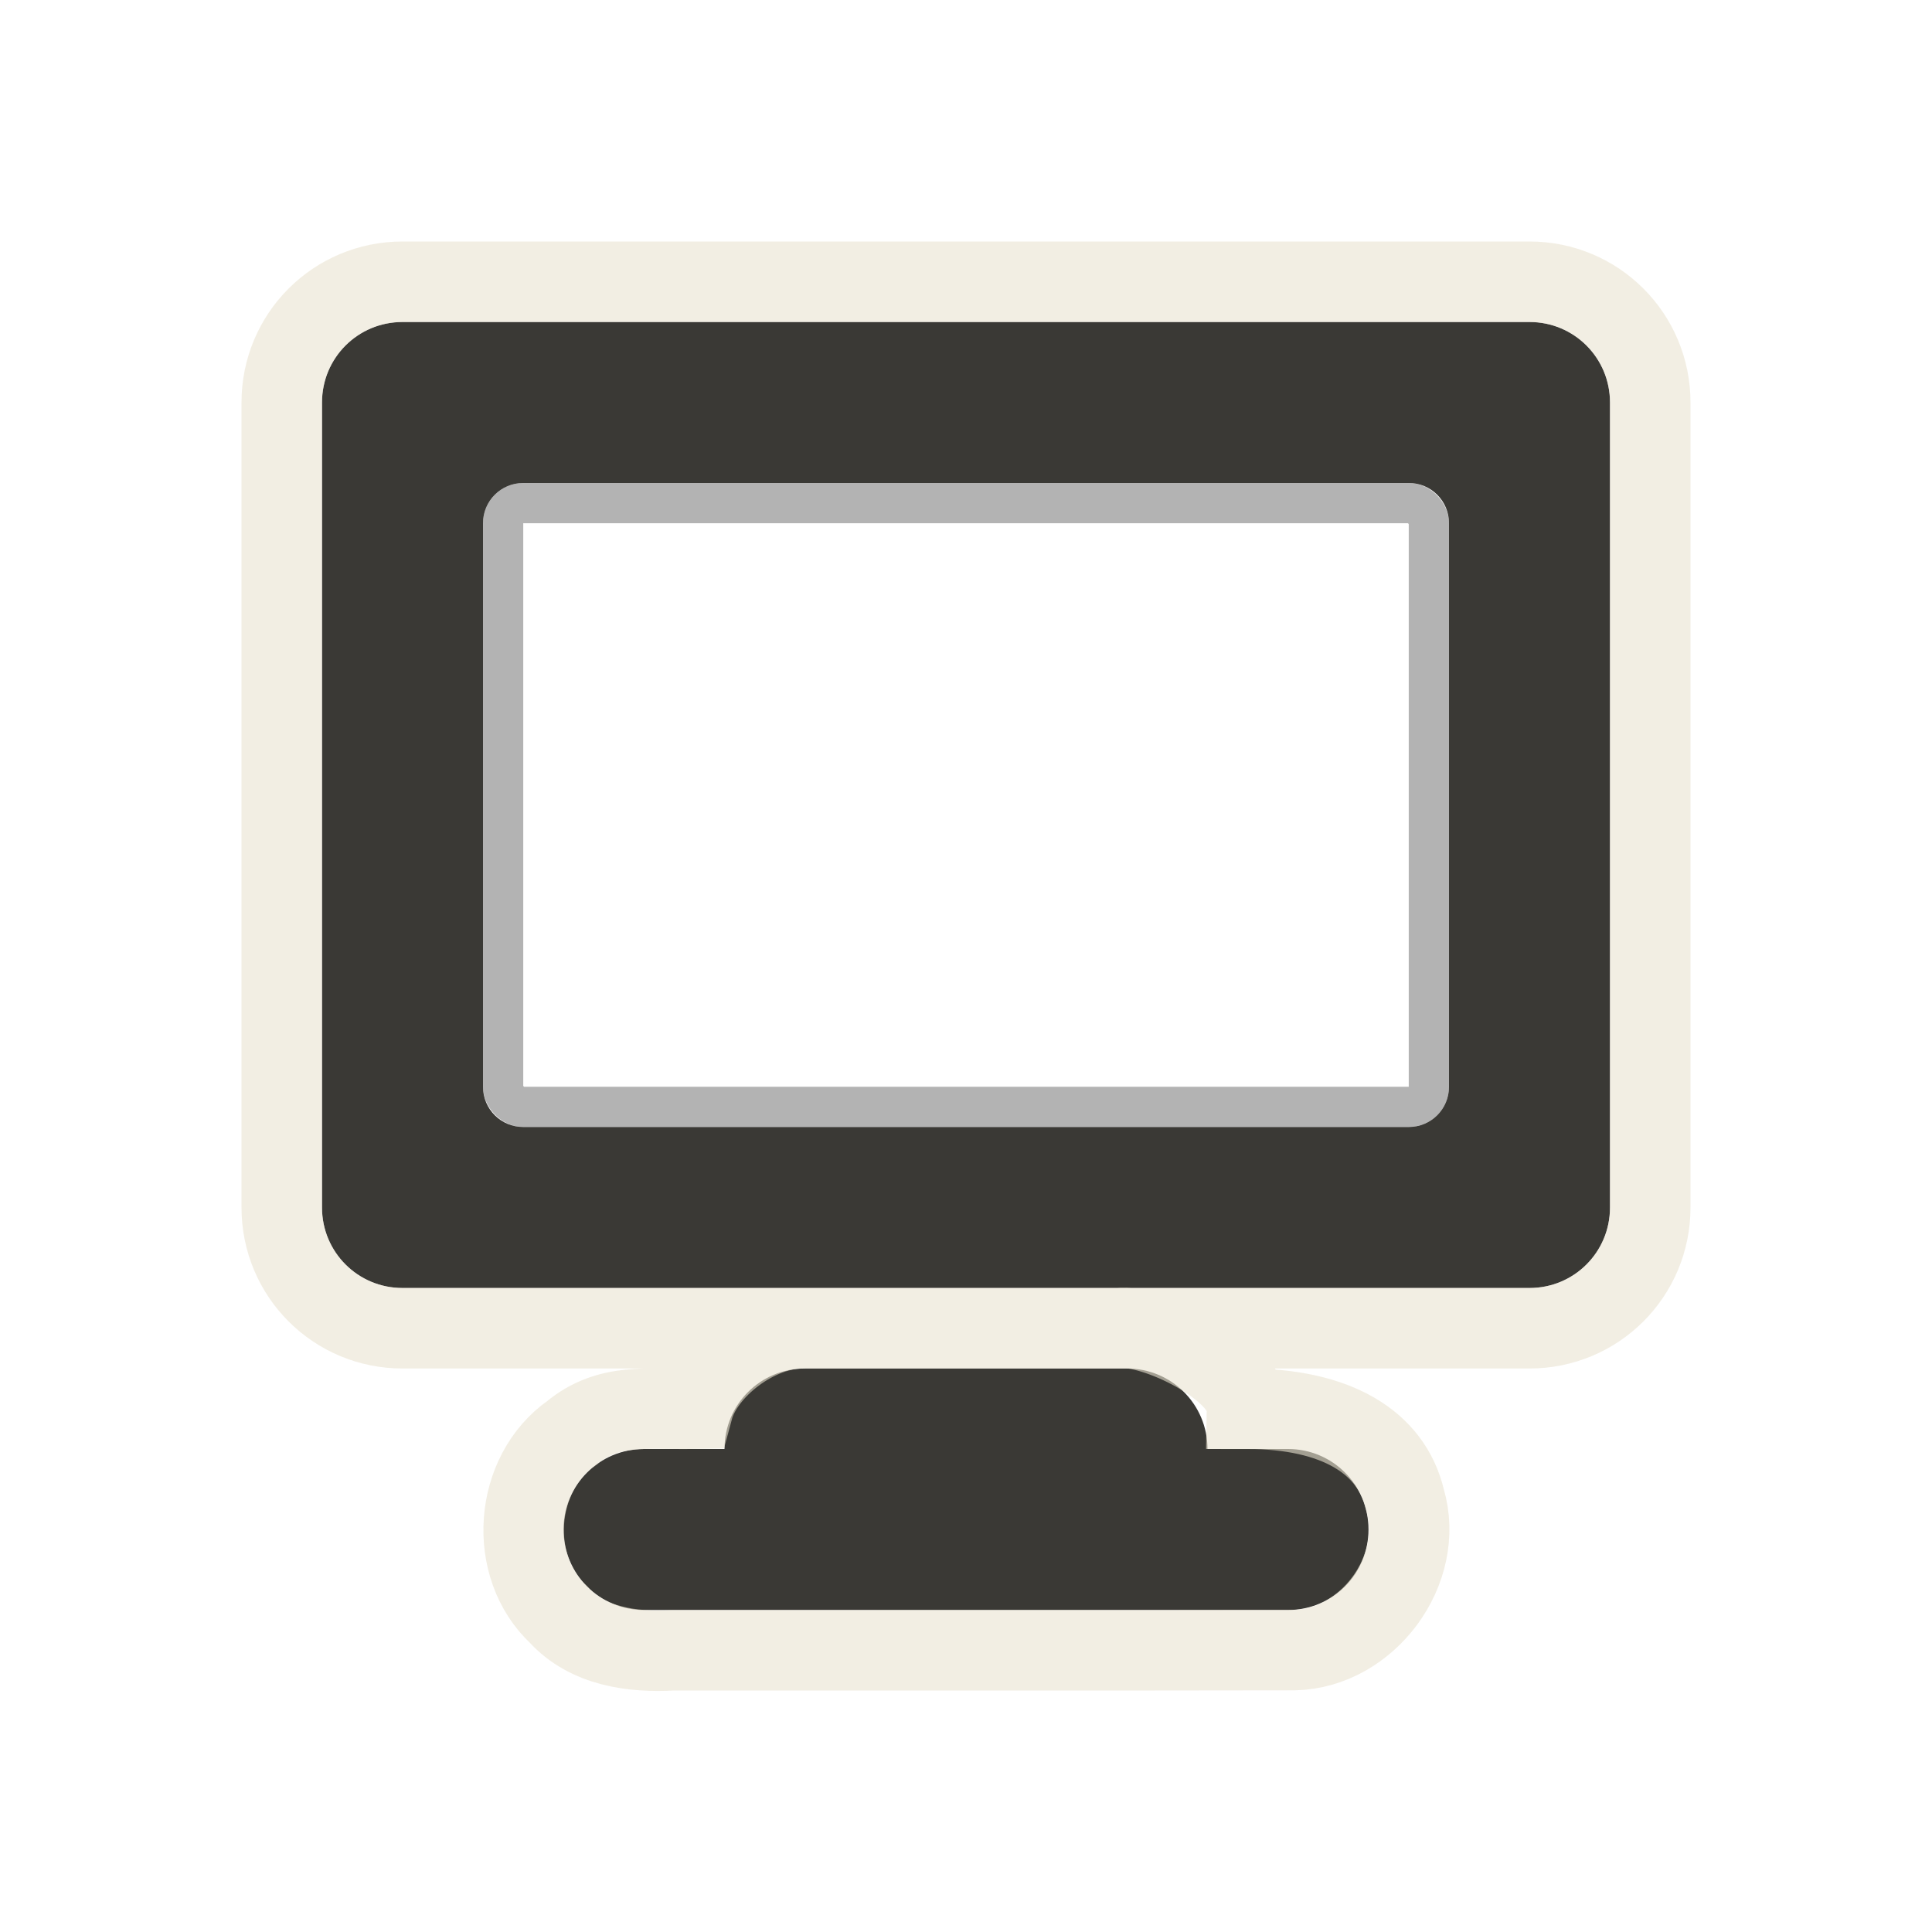 <?xml version="1.0" encoding="UTF-8" standalone="no"?>
<!-- Created with Inkscape (http://www.inkscape.org/) -->
<svg
   xmlns:dc="http://purl.org/dc/elements/1.1/"
   xmlns:cc="http://creativecommons.org/ns#"
   xmlns:rdf="http://www.w3.org/1999/02/22-rdf-syntax-ns#"
   xmlns:svg="http://www.w3.org/2000/svg"
   xmlns="http://www.w3.org/2000/svg"
   xmlns:sodipodi="http://sodipodi.sourceforge.net/DTD/sodipodi-0.dtd"
   xmlns:inkscape="http://www.inkscape.org/namespaces/inkscape"
   version="1.0"
   width="24"
   height="24"
   id="svg3459"
   sodipodi:version="0.32"
   inkscape:version="0.46"
   sodipodi:docname="gsd-xrandr.svg"
   inkscape:output_extension="org.inkscape.output.svg.inkscape">
  <sodipodi:namedview
     inkscape:window-height="706"
     inkscape:window-width="640"
     inkscape:pageshadow="2"
     inkscape:pageopacity="0.0"
     guidetolerance="10.0"
     gridtolerance="10.0"
     objecttolerance="10.0"
     borderopacity="1.0"
     bordercolor="#666666"
     pagecolor="#ffffff"
     id="base"
     showgrid="false"
     inkscape:zoom="20.75"
     inkscape:cx="12"
     inkscape:cy="12"
     inkscape:window-x="1"
     inkscape:window-y="68"
     inkscape:current-layer="svg3459" />
  <defs
     id="defs3461" />
  <rect
     style="opacity:0.3;fill:none;fill-opacity:1;fill-rule:nonzero;stroke:#000000;stroke-width:0.5;stroke-linecap:round;stroke-linejoin:miter;marker:none;marker-start:none;marker-mid:none;marker-end:none;stroke-miterlimit:4;stroke-dasharray:none;stroke-dashoffset:0;stroke-opacity:1;visibility:visible;display:inline;overflow:visible;enable-background:accumulate"
     id="rect3236"
     y="6.25"
     x="6.25"
     ry="0.25"
     rx="0.25"
     height="7.5"
     width="11.5" />
  <path
     style="fill:#3a3935;fill-opacity:1;fill-rule:evenodd;stroke:none;stroke-width:1.7;stroke-linecap:round;stroke-linejoin:miter;marker:none;marker-start:none;marker-mid:none;marker-end:none;stroke-miterlimit:4;stroke-dasharray:none;stroke-dashoffset:0;stroke-opacity:1;visibility:visible;display:inline;overflow:visible;enable-background:accumulate"
     id="rect2419"
     d="M 5,4 C 4.446,4 4,4.446 4,5 L 4,15 C 4,15.554 4.446,16 5,16 L 19,16 C 19.554,16 20,15.554 20,15 L 20,5 C 20,4.446 19.554,4 19,4 L 5,4 z M 6.5,6 L 17.5,6 C 17.777,6 18,6.223 18,6.5 L 18,13.5 C 18,13.777 17.777,14 17.5,14 L 6.5,14 C 6.223,14 6,13.777 6,13.5 L 6,6.5 C 6,6.223 6.223,6 6.5,6 z M 10,17 C 9.446,17 9,17.446 9,18 L 8,18 C 7.446,18 7,18.446 7,19 C 7,19.554 7.446,20 8,20 L 10,20 L 14,20 L 16,20 C 16.554,20 17,19.554 17,19 C 17,18.446 16.554,18 16,18 L 15,18 C 15,17.446 14.554,17 14,17 L 10,17 z" />
  <path
     style="opacity:0.6;fill:none;fill-opacity:1;fill-rule:nonzero;stroke:#eae3d0;stroke-width:1;stroke-linecap:round;stroke-linejoin:miter;marker:none;marker-start:none;marker-mid:none;marker-end:none;stroke-miterlimit:4;stroke-dashoffset:0;stroke-opacity:1;visibility:visible;display:inline;overflow:visible;enable-background:accumulate"
     id="rect2430"
     d="M 5,3.5 L 19,3.5 C 19.831,3.5 20.5,4.169 20.5,5 L 20.5,15 C 20.5,15.831 19.831,16.5 19,16.5 L 5,16.5 C 4.169,16.5 3.5,15.831 3.5,15 L 3.5,5 C 3.5,4.169 4.169,3.5 5,3.5 z M 10,16.5 C 9.4,16.485 8.741,17.01 8.609,17.5 C 8.061,17.51 7.562,17.421 7.105,17.799 C 6.381,18.304 6.295,19.456 6.941,20.059 C 7.304,20.455 7.856,20.529 8.364,20.5 C 10.935,20.499 13.506,20.503 16.077,20.498 C 16.988,20.479 17.711,19.504 17.452,18.627 C 17.282,17.909 16.592,17.5 15.49,17.5 C 15.498,17 14.318,16.442 13.896,16.5 C 12.597,16.5 11.299,16.5 10,16.5 z" />
</svg>
